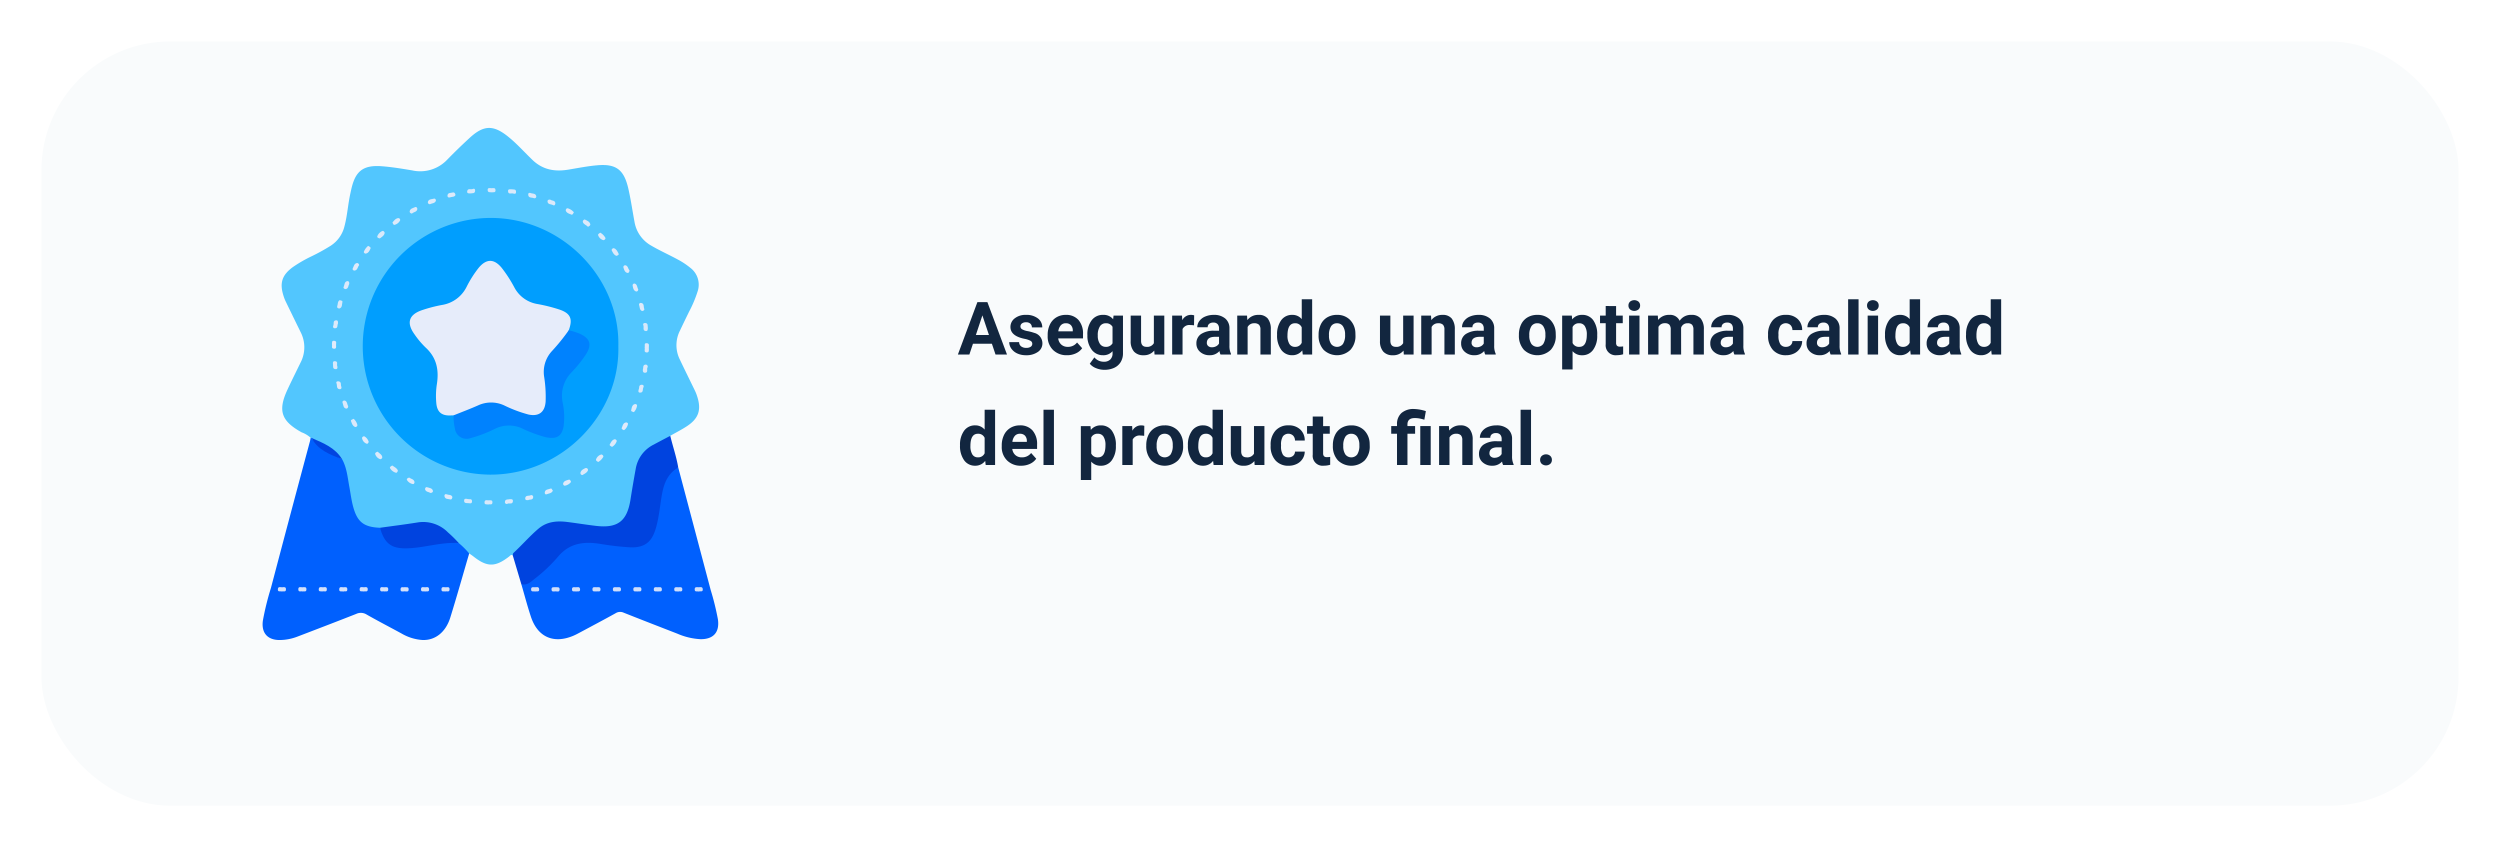 <svg xmlns="http://www.w3.org/2000/svg" xmlns:xlink="http://www.w3.org/1999/xlink" width="543" height="184" viewBox="0 0 543 184">
  <defs>
    <filter id="Rectángulo_37499" x="0" y="0" width="543" height="184" filterUnits="userSpaceOnUse">
      <feOffset dy="3" input="SourceAlpha"/>
      <feGaussianBlur stdDeviation="3" result="blur"/>
      <feFlood flood-opacity="0.161"/>
      <feComposite operator="in" in2="blur"/>
      <feComposite in="SourceGraphic"/>
    </filter>
    <clipPath id="clip-path">
      <rect id="Rectángulo_37500" data-name="Rectángulo 37500" width="98.954" height="111.219" fill="none"/>
    </clipPath>
  </defs>
  <g id="Grupo_142206" data-name="Grupo 142206" transform="translate(-529 -2184)">
    <g id="Grupo_142205" data-name="Grupo 142205">
      <g id="Grupo_142204" data-name="Grupo 142204">
        <g transform="matrix(1, 0, 0, 1, 529, 2184)" filter="url(#Rectángulo_37499)">
          <rect id="Rectángulo_37499-2" data-name="Rectángulo 37499" width="525" height="166" rx="28" transform="translate(9 6)" fill="#f9fbfc"/>
        </g>
        <path id="Trazado_146643" data-name="Trazado 146643" d="M7.438,12.656H3.328L2.547,15H.055L4.289,3.625H6.461L10.719,15H8.227Zm-3.477-1.9H6.8L5.375,6.5Zm12.25,1.906a.727.727,0,0,0-.41-.652,4.659,4.659,0,0,0-1.316-.426q-3.016-.633-3.016-2.562A2.323,2.323,0,0,1,12.4,7.145a3.766,3.766,0,0,1,2.441-.754,4.053,4.053,0,0,1,2.574.758,2.388,2.388,0,0,1,.965,1.969H16.125a1.092,1.092,0,0,0-.312-.8A1.322,1.322,0,0,0,14.836,8a1.351,1.351,0,0,0-.883.258.814.814,0,0,0-.312.656A.7.7,0,0,0,14,9.52a3.657,3.657,0,0,0,1.2.4,9.8,9.8,0,0,1,1.422.379,2.336,2.336,0,0,1,1.789,2.273,2.2,2.2,0,0,1-.992,1.871,4.28,4.28,0,0,1-2.562.715,4.47,4.47,0,0,1-1.887-.379,3.166,3.166,0,0,1-1.293-1.039,2.414,2.414,0,0,1-.469-1.426h2.141a1.179,1.179,0,0,0,.445.922,1.766,1.766,0,0,0,1.109.32,1.635,1.635,0,0,0,.98-.246A.766.766,0,0,0,16.211,12.664Zm7.539,2.492a4.15,4.15,0,0,1-3.027-1.141,4.054,4.054,0,0,1-1.168-3.039v-.219a5.106,5.106,0,0,1,.492-2.277,3.612,3.612,0,0,1,1.395-1.547A3.914,3.914,0,0,1,23.5,6.391a3.508,3.508,0,0,1,2.73,1.094,4.444,4.444,0,0,1,1,3.1v.922H21.844a2.1,2.1,0,0,0,.66,1.328,2,2,0,0,0,1.395.5,2.437,2.437,0,0,0,2.039-.945l1.109,1.242a3.389,3.389,0,0,1-1.375,1.121A4.511,4.511,0,0,1,23.75,15.156Zm-.258-6.945a1.411,1.411,0,0,0-1.09.455,2.357,2.357,0,0,0-.535,1.3h3.141V9.788A1.681,1.681,0,0,0,24.6,8.623,1.456,1.456,0,0,0,23.492,8.211Zm4.688,2.5a4.954,4.954,0,0,1,.926-3.133,3,3,0,0,1,2.5-1.187,2.631,2.631,0,0,1,2.164.953l.094-.8h2.047v8.172a3.613,3.613,0,0,1-.5,1.93,3.236,3.236,0,0,1-1.418,1.25,4.985,4.985,0,0,1-2.141.43,4.635,4.635,0,0,1-1.812-.371A3.217,3.217,0,0,1,28.7,17l1-1.375a2.645,2.645,0,0,0,2.047.945,1.936,1.936,0,0,0,1.4-.48,1.8,1.8,0,0,0,.5-1.363v-.453a2.612,2.612,0,0,1-2.055.883,2.992,2.992,0,0,1-2.465-1.191,4.953,4.953,0,0,1-.941-3.16Zm2.258.161a3.1,3.1,0,0,0,.461,1.809,1.465,1.465,0,0,0,1.266.655,1.567,1.567,0,0,0,1.477-.777V8.988a1.563,1.563,0,0,0-1.461-.777,1.474,1.474,0,0,0-1.277.667A3.5,3.5,0,0,0,30.438,10.872ZM42.7,14.141a2.831,2.831,0,0,1-2.312,1.016,2.67,2.67,0,0,1-2.074-.781,3.335,3.335,0,0,1-.73-2.289V6.547h2.258v5.467q0,1.322,1.2,1.322a1.63,1.63,0,0,0,1.578-.8V6.547h2.266V15H42.766Zm8.641-5.477a6.134,6.134,0,0,0-.812-.062,1.654,1.654,0,0,0-1.68.867V15H46.594V6.547h2.133l.063,1.008a2.092,2.092,0,0,1,1.883-1.164,2.366,2.366,0,0,1,.7.1ZM57.094,15a2.507,2.507,0,0,1-.227-.758,2.732,2.732,0,0,1-2.133.914,3,3,0,0,1-2.059-.719,2.312,2.312,0,0,1-.816-1.812,2.389,2.389,0,0,1,1-2.062,4.915,4.915,0,0,1,2.879-.727h1.039V9.352a1.393,1.393,0,0,0-.3-.937,1.183,1.183,0,0,0-.949-.352,1.345,1.345,0,0,0-.895.273.929.929,0,0,0-.324.75H52.047A2.268,2.268,0,0,1,52.5,7.727a3,3,0,0,1,1.281-.98,4.669,4.669,0,0,1,1.859-.355,3.689,3.689,0,0,1,2.48.785,2.747,2.747,0,0,1,.918,2.207v3.664a4.041,4.041,0,0,0,.336,1.82V15Zm-1.867-1.57a1.945,1.945,0,0,0,.922-.223,1.462,1.462,0,0,0,.625-.6V11.156H55.93q-1.7,0-1.8,1.172l-.008.133a.9.9,0,0,0,.3.7A1.153,1.153,0,0,0,55.227,13.43Zm7.625-6.883.07.977a2.951,2.951,0,0,1,2.43-1.133,2.453,2.453,0,0,1,2,.789,3.682,3.682,0,0,1,.672,2.359V15H65.766V9.581a1.47,1.47,0,0,0-.312-1.045,1.4,1.4,0,0,0-1.039-.325,1.553,1.553,0,0,0-1.43.814V15H60.727V6.547Zm6.531,4.164a5.094,5.094,0,0,1,.887-3.148A2.877,2.877,0,0,1,72.7,6.391a2.589,2.589,0,0,1,2.039.922V3H77V15H74.961l-.109-.9a2.657,2.657,0,0,1-2.172,1.055,2.869,2.869,0,0,1-2.395-1.176A5.258,5.258,0,0,1,69.383,10.711Zm2.258.161a3.355,3.355,0,0,0,.414,1.829,1.348,1.348,0,0,0,1.2.636,1.51,1.51,0,0,0,1.477-.887V9.1a1.489,1.489,0,0,0-1.461-.887Q71.641,8.211,71.641,10.872ZM78.4,10.7a5.013,5.013,0,0,1,.484-2.242A3.546,3.546,0,0,1,80.277,6.93a4.069,4.069,0,0,1,2.113-.539,3.849,3.849,0,0,1,2.793,1.047,4.2,4.2,0,0,1,1.207,2.844l.016.578A4.418,4.418,0,0,1,85.32,13.98a4.209,4.209,0,0,1-5.832,0A4.5,4.5,0,0,1,78.4,10.8Zm2.258.16a3.16,3.16,0,0,0,.453,1.843,1.628,1.628,0,0,0,2.578.008,3.457,3.457,0,0,0,.461-2.015,3.128,3.128,0,0,0-.461-1.831,1.5,1.5,0,0,0-1.3-.649,1.474,1.474,0,0,0-1.281.646A3.516,3.516,0,0,0,80.656,10.856Zm16.188,3.285a2.831,2.831,0,0,1-2.312,1.016,2.67,2.67,0,0,1-2.074-.781,3.335,3.335,0,0,1-.73-2.289V6.547h2.258v5.467q0,1.322,1.2,1.322a1.63,1.63,0,0,0,1.578-.8V6.547h2.266V15H96.906Zm5.969-7.594.07.977a2.951,2.951,0,0,1,2.43-1.133,2.453,2.453,0,0,1,2,.789,3.682,3.682,0,0,1,.672,2.359V15h-2.258V9.581a1.47,1.47,0,0,0-.312-1.045,1.4,1.4,0,0,0-1.039-.325,1.553,1.553,0,0,0-1.43.814V15h-2.258V6.547ZM114.594,15a2.507,2.507,0,0,1-.227-.758,2.732,2.732,0,0,1-2.133.914,3,3,0,0,1-2.059-.719,2.312,2.312,0,0,1-.816-1.812,2.389,2.389,0,0,1,1-2.062,4.915,4.915,0,0,1,2.879-.727h1.039V9.352a1.393,1.393,0,0,0-.3-.937,1.183,1.183,0,0,0-.949-.352,1.345,1.345,0,0,0-.895.273.929.929,0,0,0-.324.75h-2.258A2.268,2.268,0,0,1,110,7.727a3,3,0,0,1,1.281-.98,4.669,4.669,0,0,1,1.859-.355,3.689,3.689,0,0,1,2.48.785,2.747,2.747,0,0,1,.918,2.207v3.664a4.041,4.041,0,0,0,.336,1.82V15Zm-1.867-1.57a1.945,1.945,0,0,0,.922-.223,1.462,1.462,0,0,0,.625-.6V11.156h-.844q-1.7,0-1.8,1.172l-.008.133a.9.9,0,0,0,.3.7A1.153,1.153,0,0,0,112.727,13.43Zm9.18-2.734a5.013,5.013,0,0,1,.484-2.242,3.546,3.546,0,0,1,1.395-1.523,4.069,4.069,0,0,1,2.113-.539,3.849,3.849,0,0,1,2.793,1.047,4.2,4.2,0,0,1,1.207,2.844l.016.578a4.418,4.418,0,0,1-1.086,3.121,4.209,4.209,0,0,1-5.832,0,4.5,4.5,0,0,1-1.09-3.187Zm2.258.16a3.16,3.16,0,0,0,.453,1.843,1.628,1.628,0,0,0,2.578.008,3.457,3.457,0,0,0,.461-2.015A3.128,3.128,0,0,0,127.2,8.86a1.5,1.5,0,0,0-1.3-.649,1.474,1.474,0,0,0-1.281.646A3.516,3.516,0,0,0,124.164,10.856Zm14.75,0a5.07,5.07,0,0,1-.887,3.129,2.843,2.843,0,0,1-2.395,1.176,2.633,2.633,0,0,1-2.07-.891V18.25H131.3V6.547H133.4l.078.828a2.654,2.654,0,0,1,2.141-.984,2.862,2.862,0,0,1,2.43,1.156,5.207,5.207,0,0,1,.867,3.188Zm-2.258-.172a3.345,3.345,0,0,0-.418-1.826,1.36,1.36,0,0,0-1.215-.643,1.478,1.478,0,0,0-1.461.815V12.5a1.5,1.5,0,0,0,1.477.839Q136.656,13.336,136.656,10.679Zm6.359-6.211V6.547h1.445V8.2h-1.445v4.219a1.007,1.007,0,0,0,.18.672.9.9,0,0,0,.688.2,3.6,3.6,0,0,0,.664-.055v1.711a4.648,4.648,0,0,1-1.367.2,2.156,2.156,0,0,1-2.422-2.4V8.2h-1.234V6.547h1.234V4.469ZM148.1,15h-2.266V6.547H148.1ZM145.7,4.359a1.112,1.112,0,0,1,.34-.836,1.465,1.465,0,0,1,1.848,0,1.105,1.105,0,0,1,.344.836,1.109,1.109,0,0,1-.348.844,1.448,1.448,0,0,1-1.836,0A1.109,1.109,0,0,1,145.7,4.359Zm6.375,2.188.07.945a2.971,2.971,0,0,1,2.43-1.1A2.255,2.255,0,0,1,156.82,7.68a2.9,2.9,0,0,1,2.539-1.289,2.521,2.521,0,0,1,2.047.8,3.681,3.681,0,0,1,.672,2.41V15h-2.266V9.6a1.616,1.616,0,0,0-.281-1.053,1.245,1.245,0,0,0-.992-.333,1.409,1.409,0,0,0-1.406.971L157.141,15h-2.258V9.6a1.6,1.6,0,0,0-.289-1.065,1.257,1.257,0,0,0-.984-.329,1.463,1.463,0,0,0-1.391.8V15h-2.258V6.547ZM168.711,15a2.507,2.507,0,0,1-.227-.758,2.732,2.732,0,0,1-2.133.914,3,3,0,0,1-2.059-.719,2.312,2.312,0,0,1-.816-1.812,2.389,2.389,0,0,1,1-2.062,4.915,4.915,0,0,1,2.879-.727h1.039V9.352a1.393,1.393,0,0,0-.3-.937,1.183,1.183,0,0,0-.949-.352,1.345,1.345,0,0,0-.895.273.929.929,0,0,0-.324.75h-2.258a2.268,2.268,0,0,1,.453-1.359,3,3,0,0,1,1.281-.98,4.669,4.669,0,0,1,1.859-.355,3.689,3.689,0,0,1,2.48.785,2.747,2.747,0,0,1,.918,2.207v3.664a4.041,4.041,0,0,0,.336,1.82V15Zm-1.867-1.57a1.945,1.945,0,0,0,.922-.223,1.462,1.462,0,0,0,.625-.6V11.156h-.844q-1.7,0-1.8,1.172l-.008.133a.9.9,0,0,0,.3.7A1.153,1.153,0,0,0,166.844,13.43Zm13.047-.094a1.481,1.481,0,0,0,1.016-.344,1.2,1.2,0,0,0,.406-.914h2.117a2.9,2.9,0,0,1-.469,1.574,3.093,3.093,0,0,1-1.262,1.109,3.949,3.949,0,0,1-1.77.395A3.67,3.67,0,0,1,177.07,14a4.56,4.56,0,0,1-1.047-3.184v-.148a4.508,4.508,0,0,1,1.039-3.117,3.627,3.627,0,0,1,2.852-1.164,3.555,3.555,0,0,1,2.543.9,3.2,3.2,0,0,1,.973,2.4h-2.117a1.551,1.551,0,0,0-.406-1.072,1.51,1.51,0,0,0-2.223.163,3.333,3.333,0,0,0-.4,1.866v.235a3.375,3.375,0,0,0,.4,1.878A1.377,1.377,0,0,0,179.891,13.336ZM189.617,15a2.507,2.507,0,0,1-.227-.758,2.732,2.732,0,0,1-2.133.914,3,3,0,0,1-2.059-.719,2.312,2.312,0,0,1-.816-1.812,2.389,2.389,0,0,1,1-2.062,4.915,4.915,0,0,1,2.879-.727H189.3V9.352a1.393,1.393,0,0,0-.3-.937,1.183,1.183,0,0,0-.949-.352,1.345,1.345,0,0,0-.895.273.929.929,0,0,0-.324.75H184.57a2.268,2.268,0,0,1,.453-1.359,3,3,0,0,1,1.281-.98,4.669,4.669,0,0,1,1.859-.355,3.689,3.689,0,0,1,2.48.785,2.747,2.747,0,0,1,.918,2.207v3.664a4.041,4.041,0,0,0,.336,1.82V15Zm-1.867-1.57a1.945,1.945,0,0,0,.922-.223,1.462,1.462,0,0,0,.625-.6V11.156h-.844q-1.7,0-1.8,1.172l-.008.133a.9.9,0,0,0,.3.7A1.153,1.153,0,0,0,187.75,13.43ZM195.68,15h-2.266V3h2.266Zm4.242,0h-2.266V6.547h2.266Zm-2.4-10.641a1.112,1.112,0,0,1,.34-.836,1.465,1.465,0,0,1,1.848,0,1.105,1.105,0,0,1,.344.836,1.109,1.109,0,0,1-.348.844,1.448,1.448,0,0,1-1.836,0A1.109,1.109,0,0,1,197.523,4.359Zm3.906,6.352a5.094,5.094,0,0,1,.887-3.148,2.877,2.877,0,0,1,2.426-1.172,2.589,2.589,0,0,1,2.039.922V3h2.266V15h-2.039l-.109-.9a2.657,2.657,0,0,1-2.172,1.055,2.869,2.869,0,0,1-2.395-1.176A5.258,5.258,0,0,1,201.43,10.711Zm2.258.161A3.355,3.355,0,0,0,204.1,12.7a1.348,1.348,0,0,0,1.2.636,1.51,1.51,0,0,0,1.477-.887V9.1a1.489,1.489,0,0,0-1.461-.887Q203.687,8.211,203.688,10.872ZM215.7,15a2.507,2.507,0,0,1-.227-.758,2.732,2.732,0,0,1-2.133.914,3,3,0,0,1-2.059-.719,2.312,2.312,0,0,1-.816-1.812,2.389,2.389,0,0,1,1-2.062,4.915,4.915,0,0,1,2.879-.727h1.039V9.352a1.393,1.393,0,0,0-.3-.937,1.183,1.183,0,0,0-.949-.352,1.345,1.345,0,0,0-.895.273.929.929,0,0,0-.324.75h-2.258a2.268,2.268,0,0,1,.453-1.359,3,3,0,0,1,1.281-.98,4.669,4.669,0,0,1,1.859-.355,3.689,3.689,0,0,1,2.48.785,2.747,2.747,0,0,1,.918,2.207v3.664a4.041,4.041,0,0,0,.336,1.82V15Zm-1.867-1.57a1.945,1.945,0,0,0,.922-.223,1.462,1.462,0,0,0,.625-.6V11.156h-.844q-1.7,0-1.8,1.172l-.008.133a.9.9,0,0,0,.3.7A1.153,1.153,0,0,0,213.828,13.43Zm5.2-2.719a5.094,5.094,0,0,1,.887-3.148,2.877,2.877,0,0,1,2.426-1.172,2.589,2.589,0,0,1,2.039.922V3h2.266V15H224.6l-.109-.9a2.657,2.657,0,0,1-2.172,1.055,2.869,2.869,0,0,1-2.395-1.176A5.258,5.258,0,0,1,219.023,10.711Zm2.258.161A3.355,3.355,0,0,0,221.7,12.7a1.348,1.348,0,0,0,1.2.636,1.51,1.51,0,0,0,1.477-.887V9.1a1.489,1.489,0,0,0-1.461-.887Q221.281,8.211,221.281,10.872ZM.516,34.711A5.094,5.094,0,0,1,1.4,31.563a2.877,2.877,0,0,1,2.426-1.172,2.589,2.589,0,0,1,2.039.922V27H8.133V39H6.094l-.109-.9a2.657,2.657,0,0,1-2.172,1.055A2.869,2.869,0,0,1,1.418,37.98,5.258,5.258,0,0,1,.516,34.711Zm2.258.161A3.355,3.355,0,0,0,3.188,36.7a1.348,1.348,0,0,0,1.2.636,1.51,1.51,0,0,0,1.477-.887V33.1a1.489,1.489,0,0,0-1.461-.887Q2.773,32.211,2.773,34.872Zm11,4.285a4.15,4.15,0,0,1-3.027-1.141,4.054,4.054,0,0,1-1.168-3.039v-.219a5.106,5.106,0,0,1,.492-2.277,3.612,3.612,0,0,1,1.395-1.547,3.914,3.914,0,0,1,2.059-.543,3.508,3.508,0,0,1,2.73,1.094,4.444,4.444,0,0,1,1,3.1v.922H11.867a2.1,2.1,0,0,0,.66,1.328,2,2,0,0,0,1.395.5,2.437,2.437,0,0,0,2.039-.945l1.109,1.242A3.389,3.389,0,0,1,15.7,38.754,4.511,4.511,0,0,1,13.773,39.156Zm-.258-6.945a1.411,1.411,0,0,0-1.09.455,2.357,2.357,0,0,0-.535,1.3h3.141v-.181a1.681,1.681,0,0,0-.406-1.165A1.456,1.456,0,0,0,13.516,32.211ZM20.914,39H18.648V27h2.266Zm13.453-4.148a5.07,5.07,0,0,1-.887,3.129,2.843,2.843,0,0,1-2.395,1.176,2.633,2.633,0,0,1-2.07-.891V42.25H26.758v-11.7h2.094l.078.828a2.654,2.654,0,0,1,2.141-.984,2.862,2.862,0,0,1,2.43,1.156,5.207,5.207,0,0,1,.867,3.188Zm-2.258-.172a3.345,3.345,0,0,0-.418-1.826,1.36,1.36,0,0,0-1.215-.643,1.478,1.478,0,0,0-1.461.815V36.5a1.5,1.5,0,0,0,1.477.839Q32.109,37.336,32.109,34.679Zm8.406-2.015A6.134,6.134,0,0,0,39.7,32.6a1.654,1.654,0,0,0-1.68.867V39H35.766V30.547H37.9l.063,1.008a2.092,2.092,0,0,1,1.883-1.164,2.366,2.366,0,0,1,.7.1Zm.453,2.031a5.013,5.013,0,0,1,.484-2.242,3.546,3.546,0,0,1,1.395-1.523,4.069,4.069,0,0,1,2.113-.539,3.849,3.849,0,0,1,2.793,1.047,4.2,4.2,0,0,1,1.207,2.844l.016.578a4.418,4.418,0,0,1-1.086,3.121,4.209,4.209,0,0,1-5.832,0,4.5,4.5,0,0,1-1.09-3.187Zm2.258.16A3.16,3.16,0,0,0,43.68,36.7a1.628,1.628,0,0,0,2.578.008,3.457,3.457,0,0,0,.461-2.015,3.128,3.128,0,0,0-.461-1.831,1.5,1.5,0,0,0-1.3-.649,1.474,1.474,0,0,0-1.281.646A3.516,3.516,0,0,0,43.227,34.856Zm6.789-.145a5.094,5.094,0,0,1,.887-3.148,2.877,2.877,0,0,1,2.426-1.172,2.589,2.589,0,0,1,2.039.922V27h2.266V39H55.594l-.109-.9a2.657,2.657,0,0,1-2.172,1.055,2.869,2.869,0,0,1-2.395-1.176A5.258,5.258,0,0,1,50.016,34.711Zm2.258.161a3.355,3.355,0,0,0,.414,1.829,1.348,1.348,0,0,0,1.2.636,1.51,1.51,0,0,0,1.477-.887V33.1a1.489,1.489,0,0,0-1.461-.887Q52.273,32.211,52.273,34.872Zm12.172,3.269a2.831,2.831,0,0,1-2.312,1.016,2.67,2.67,0,0,1-2.074-.781,3.335,3.335,0,0,1-.73-2.289V30.547h2.258v5.467q0,1.322,1.2,1.322a1.63,1.63,0,0,0,1.578-.8V30.547h2.266V39H64.508Zm7.406-.8a1.481,1.481,0,0,0,1.016-.344,1.2,1.2,0,0,0,.406-.914h2.117a2.9,2.9,0,0,1-.469,1.574,3.093,3.093,0,0,1-1.262,1.109,3.949,3.949,0,0,1-1.77.395A3.67,3.67,0,0,1,69.031,38a4.56,4.56,0,0,1-1.047-3.184v-.148a4.508,4.508,0,0,1,1.039-3.117,3.627,3.627,0,0,1,2.852-1.164,3.555,3.555,0,0,1,2.543.9,3.2,3.2,0,0,1,.973,2.4H73.273a1.551,1.551,0,0,0-.406-1.072,1.51,1.51,0,0,0-2.223.163,3.333,3.333,0,0,0-.4,1.866v.235a3.375,3.375,0,0,0,.4,1.878A1.377,1.377,0,0,0,71.852,37.336Zm7.531-8.867v2.078h1.445V32.2H79.383v4.219a1.007,1.007,0,0,0,.18.672.9.9,0,0,0,.688.2,3.6,3.6,0,0,0,.664-.055v1.711a4.648,4.648,0,0,1-1.367.2,2.156,2.156,0,0,1-2.422-2.4V32.2H75.891V30.547h1.234V28.469ZM81.5,34.7a5.013,5.013,0,0,1,.484-2.242,3.546,3.546,0,0,1,1.395-1.523,4.069,4.069,0,0,1,2.113-.539,3.849,3.849,0,0,1,2.793,1.047,4.2,4.2,0,0,1,1.207,2.844l.016.578a4.418,4.418,0,0,1-1.086,3.121,4.209,4.209,0,0,1-5.832,0A4.5,4.5,0,0,1,81.5,34.8Zm2.258.16a3.16,3.16,0,0,0,.453,1.843,1.628,1.628,0,0,0,2.578.008,3.457,3.457,0,0,0,.461-2.015,3.128,3.128,0,0,0-.461-1.831,1.5,1.5,0,0,0-1.3-.649,1.474,1.474,0,0,0-1.281.646A3.516,3.516,0,0,0,83.758,34.856ZM95.43,39V32.2H94.172V30.547H95.43v-.391a3.17,3.17,0,0,1,.98-2.457,3.945,3.945,0,0,1,2.723-.863,9.031,9.031,0,0,1,2.563.461l-.328,1.867a10,10,0,0,0-1.187-.293,5.835,5.835,0,0,0-.906-.066q-1.578,0-1.578,1.4v.344h1.664V32.2H97.7V39Zm7.32,0h-2.266V30.547h2.266Zm3.945-8.453.07.977a2.951,2.951,0,0,1,2.43-1.133,2.453,2.453,0,0,1,2,.789,3.682,3.682,0,0,1,.672,2.359V39h-2.258V33.581a1.47,1.47,0,0,0-.312-1.045,1.4,1.4,0,0,0-1.039-.325,1.553,1.553,0,0,0-1.43.814V39H104.57V30.547ZM118.477,39a2.507,2.507,0,0,1-.227-.758,2.732,2.732,0,0,1-2.133.914,3,3,0,0,1-2.059-.719,2.312,2.312,0,0,1-.816-1.812,2.389,2.389,0,0,1,1-2.062,4.915,4.915,0,0,1,2.879-.727h1.039v-.484a1.393,1.393,0,0,0-.3-.937,1.183,1.183,0,0,0-.949-.352,1.345,1.345,0,0,0-.895.273.929.929,0,0,0-.324.75H113.43a2.268,2.268,0,0,1,.453-1.359,3,3,0,0,1,1.281-.98,4.669,4.669,0,0,1,1.859-.355,3.689,3.689,0,0,1,2.48.785,2.747,2.747,0,0,1,.918,2.207v3.664a4.041,4.041,0,0,0,.336,1.82V39Zm-1.867-1.57a1.945,1.945,0,0,0,.922-.223,1.462,1.462,0,0,0,.625-.6V35.156h-.844q-1.7,0-1.8,1.172l-.008.133a.9.9,0,0,0,.3.7A1.153,1.153,0,0,0,116.609,37.43Zm7.93,1.57h-2.266V27h2.266Zm1.977-1.109a1.137,1.137,0,0,1,.363-.875,1.412,1.412,0,0,1,1.828,0,1.137,1.137,0,0,1,.363.875,1.121,1.121,0,0,1-.359.863,1.435,1.435,0,0,1-1.836,0A1.121,1.121,0,0,1,126.516,37.891Z" transform="translate(737 2246)" fill="#12263f"/>
        <g id="Grupo_142199" data-name="Grupo 142199" transform="translate(586.046 2211.795)">
          <g id="Grupo_142198" data-name="Grupo 142198" transform="translate(0 0)" clip-path="url(#clip-path)">
            <path id="Trazado_146502" data-name="Trazado 146502" d="M20.253,67.288A6.058,6.058,0,0,0,18.278,66.1c-4.429-2.462-5.186-4.695-3.061-9.269.919-1.977,1.9-3.925,2.851-5.887a7.188,7.188,0,0,0,0-6.617q-1.658-3.383-3.3-6.774a8.486,8.486,0,0,1-.427-1.141c-.867-2.75-.3-4.468,2.031-6.186A30.007,30.007,0,0,1,20.6,27.8a42.842,42.842,0,0,0,3.974-2.2,6.961,6.961,0,0,0,3.016-4.217c.619-2.329.761-4.737,1.27-7.081.133-.612.259-1.228.43-1.83.922-3.259,2.611-4.446,6.429-4.158,2.2.166,4.4.536,6.581.9A8.052,8.052,0,0,0,49.9,6.9q2.4-2.462,4.937-4.79c3-2.746,5.082-2.793,8.232-.285,1.945,1.549,3.586,3.419,5.375,5.131,2.257,2.159,4.871,2.58,7.795,2.093,2.111-.352,4.221-.772,6.349-.951,4.081-.343,5.728,1.044,6.65,5.019.558,2.406.9,4.862,1.358,7.291a7.288,7.288,0,0,0,3.654,5.16c1.885,1.107,3.883,1.986,5.8,3.033a16.368,16.368,0,0,1,2.671,1.778,4.582,4.582,0,0,1,1.565,5.163,26.149,26.149,0,0,1-1.852,4.382c-.665,1.361-1.328,2.723-1.972,4.095a6.981,6.981,0,0,0-.057,6.211c1.09,2.3,2.229,4.584,3.337,6.88a9.338,9.338,0,0,1,.445,1.133c.983,2.973.355,4.863-2.269,6.571-1.144.744-2.368,1.366-3.556,2.043a1.781,1.781,0,0,1-1,.824c-.938.443-1.824.977-2.714,1.507A7.147,7.147,0,0,0,91.2,73.875c-.534,2.235-.7,4.529-1.173,6.772-.137.652-.28,1.3-.463,1.94-.893,3.122-2.835,4.519-6.686,4.252-2.287-.158-4.537-.629-6.8-.954a7.8,7.8,0,0,0-7.257,2.37,56.15,56.15,0,0,1-4.674,4.565c-.348-.234-.526.061-.749.234-3.05,2.368-4.819,2.366-7.808,0-.289-.228-.6-.428-.9-.641-1.084-.475-1.654-1.536-2.549-2.229-.725-.682-1.452-1.364-2.163-2.057-2.193-2.138-4.782-2.524-7.674-2.026-2.323.4-4.648.811-7,1.027-3.443-.076-5.055-1.272-6.045-4.561a43.925,43.925,0,0,1-1.085-5.645,23.855,23.855,0,0,0-1.215-4.7,7.2,7.2,0,0,0-2.979-2.854c-1.132-.682-2.3-1.3-3.5-1.866a2.484,2.484,0,0,1-.229-.217" transform="translate(-9.824 0)" fill="#52c6fe"/>
            <path id="Trazado_146503" data-name="Trazado 146503" d="M10.43,227.151a1.128,1.128,0,0,1,.174.034,13.5,13.5,0,0,0,5.021,3.736c.564.279,1.109.586,1.645.914,1.015,1.85,1.182,3.922,1.555,5.94.261,1.411.439,2.843.8,4.227.907,3.455,2.323,4.549,5.863,4.7a3.181,3.181,0,0,1,.829,1.411,4.312,4.312,0,0,0,4.26,2.734c2.941.078,5.769-.674,8.651-1.02a6.648,6.648,0,0,1,3.371.2,17.642,17.642,0,0,1,2.262,2.255c-1.36,4.637-2.667,9.291-4.1,13.906-1,3.228-3.32,5.014-6.084,4.886a10.374,10.374,0,0,1-4.507-1.406c-2.528-1.379-5.089-2.7-7.589-4.126a2.361,2.361,0,0,0-2.27-.128c-4.221,1.663-8.46,3.284-12.7,4.906a10.937,10.937,0,0,1-3.894.764c-2.672.006-4.029-1.557-3.667-4.205A59.623,59.623,0,0,1,1.8,259.786Q6,243.839,10.278,227.91c.066-.249.1-.506.152-.759" transform="translate(0 -159.864)" fill="#0060fe"/>
            <path id="Trazado_146504" data-name="Trazado 146504" d="M223.726,248.867q3.534,13.326,7.061,26.654a56.6,56.6,0,0,1,1.56,6.34c.4,2.777-.967,4.335-3.778,4.3a14.463,14.463,0,0,1-5.038-1.2c-3.888-1.509-7.777-3.016-11.653-4.556a1.848,1.848,0,0,0-1.759.12c-2.549,1.418-5.13,2.779-7.7,4.156-.488.261-.977.526-1.486.741-4.286,1.8-7.736.287-9.2-4.126-.779-2.342-1.4-4.736-2.093-7.106a10.046,10.046,0,0,0,4.443-2.817,43.569,43.569,0,0,0,3.367-3.381c2.44-2.865,5.568-3.4,9.054-2.885a45.338,45.338,0,0,0,7.491.8,4.253,4.253,0,0,0,4.205-2.839,25.173,25.173,0,0,0,1.31-5.944,30.653,30.653,0,0,1,1-4.773,6.994,6.994,0,0,1,2.219-3.126,1.056,1.056,0,0,1,1-.35" transform="translate(-133.461 -175.125)" fill="#0060fe"/>
            <path id="Trazado_146505" data-name="Trazado 146505" d="M219.324,232.593c-2.161,1.252-3.048,3.278-3.488,5.615-.462,2.449-.632,4.949-1.308,7.361-.745,2.659-1.973,4.492-5.562,4.373a59.586,59.586,0,0,1-6.776-.786c-3.341-.5-6.336-.143-8.772,2.579a33.935,33.935,0,0,1-5.1,4.9c-.9.66-1.713,1.69-3.085,1.277l-1.853-6.238c.047-.175.038-.411.15-.514,1.851-1.7,3.494-3.613,5.41-5.25,1.884-1.608,4.075-1.762,6.374-1.469,2.048.261,4.086.592,6.135.836,4.739.565,6.782-1.027,7.515-5.757.345-2.221.73-4.437,1.13-6.649a7.2,7.2,0,0,1,3.883-5.235c1.2-.651,2.414-1.281,3.621-1.921.542,2.3,1.336,4.54,1.726,6.88" transform="translate(-129.059 -158.852)" fill="#0043df"/>
            <path id="Trazado_146506" data-name="Trazado 146506" d="M128.611,93.849c.363,14.815-12.213,27.91-27.851,27.868a27.88,27.88,0,0,1,.136-55.759C116.42,65.98,128.98,79,128.611,93.849" transform="translate(-51.355 -46.42)" fill="#009efe"/>
            <path id="Trazado_146507" data-name="Trazado 146507" d="M103.161,293.495c-3.829-.273-7.492,1.06-11.294,1.142-3.41.073-4.844-1.083-5.817-4.469,2.7-.377,5.4-.711,8.086-1.142a7.548,7.548,0,0,1,6.669,2.144,26.942,26.942,0,0,1,2.356,2.326" transform="translate(-60.559 -203.333)" fill="#0043df"/>
            <path id="Trazado_146508" data-name="Trazado 146508" d="M42.46,231.916c-2.585-1.03-5.236-1.964-6.665-4.65,2.532,1.1,5.144,2.1,6.665,4.65" transform="translate(-25.192 -159.945)" fill="#0144e0"/>
            <path id="Trazado_146509" data-name="Trazado 146509" d="M280.1,158.719c.125-.342-.221-.962.458-.925s.439.653.447,1.047.162,1.05-.525.966c-.643-.078-.239-.725-.38-1.089" transform="translate(-197.131 -111.051)" fill="#dce9fa"/>
            <path id="Trazado_146510" data-name="Trazado 146510" d="M84.608,77.113c-.344-.036-.646-.206-.574-.458a2,2,0,0,1,1.1-1.156c.227-.116.539.255.5.451-.111.579-.639.844-1.028,1.162" transform="translate(-59.134 -53.119)" fill="#d9e9fa"/>
            <path id="Trazado_146511" data-name="Trazado 146511" d="M233.477,250.84a.418.418,0,0,1-.46-.5c.122-.547.616-.8,1.071-1a.426.426,0,0,1,.563.458c-.19.528-.734.753-1.174,1.04" transform="translate(-163.985 -175.458)" fill="#dae9fa"/>
            <path id="Trazado_146512" data-name="Trazado 146512" d="M93.841,247.5c.4.3.925.527,1.174,1.014.094.184-.193.628-.376.565a2.091,2.091,0,0,1-1.311-1.029c-.091-.2.213-.421.513-.549" transform="translate(-65.671 -174.188)" fill="#dae9fa"/>
            <path id="Trazado_146513" data-name="Trazado 146513" d="M150.706,45.548c-.4.017-.812.031-.755-.439.1-.783.82-.328,1.225-.528.285-.141.511-.014.507.329-.009.741-.608.56-.977.639" transform="translate(-105.529 -31.335)" fill="#d9e9fa"/>
            <path id="Trazado_146514" data-name="Trazado 146514" d="M180.751,44.958c.376.08.94-.121.914.6-.018.485-.354.395-.62.316-.4-.117-1.074.27-1.12-.492-.034-.568.472-.406.826-.428" transform="translate(-126.626 -31.637)" fill="#dae9fa"/>
            <path id="Trazado_146515" data-name="Trazado 146515" d="M278.789,174.459c.115-.249-.069-.845.5-.936a.431.431,0,0,1,.475.642c-.209.37.236,1.084-.527,1.122-.409.021-.542-.311-.444-.828" transform="translate(-196.184 -122.117)" fill="#d9e9fa"/>
            <path id="Trazado_146516" data-name="Trazado 146516" d="M195.2,47.591c.442.2,1.1.028,1.269.649a.388.388,0,0,1-.529.478c-.424-.18-1.124.031-1.2-.715-.028-.292.1-.5.456-.411" transform="translate(-137.054 -33.478)" fill="#dae9fa"/>
            <path id="Trazado_146517" data-name="Trazado 146517" d="M209.5,52.513c.278.276,1,.088,1.071.768.019.193-.152.625-.468.434-.427-.259-1.192-.086-1.244-.834-.018-.264.221-.458.641-.368" transform="translate(-146.991 -36.941)" fill="#dbe9fa"/>
            <path id="Trazado_146518" data-name="Trazado 146518" d="M275.617,189.1c.087-.165-.1-.814.6-.841.392-.015.534.266.359.592-.213.4.065,1.158-.742,1.125-.4-.017-.425-.328-.212-.875" transform="translate(-193.879 -132.492)" fill="#dce9fa"/>
            <path id="Trazado_146519" data-name="Trazado 146519" d="M235.855,68.692c-.35-.4-.99-.507-1.129-1.085-.053-.22.277-.582.462-.49.465.231,1.043.435,1.175,1.022.054.24-.236.418-.508.552" transform="translate(-165.191 -47.225)" fill="#dce9fa"/>
            <path id="Trazado_146520" data-name="Trazado 146520" d="M246.435,76.774a2.847,2.847,0,0,1,1.108,1.127c.1.213-.246.539-.448.5a1.637,1.637,0,0,1-1.124-1.062c-.1-.235.224-.412.464-.563" transform="translate(-173.095 -54.032)" fill="#ddeafa"/>
            <path id="Trazado_146521" data-name="Trazado 146521" d="M256.953,89.8c-.576-.172-.8-.709-1.034-1.174-.131-.257.262-.541.43-.5.567.146.8.69,1.039,1.16.165.326-.181.4-.435.511" transform="translate(-180.091 -62.018)" fill="#dce9fa"/>
            <path id="Trazado_146522" data-name="Trazado 146522" d="M108.3,59.369c-.379-.036-.547-.291-.495-.53.13-.593.737-.667,1.179-.877.325-.154.51.253.482.44-.1.658-.841.589-1.166.967" transform="translate(-75.867 -40.768)" fill="#dce9fa"/>
            <path id="Trazado_146523" data-name="Trazado 146523" d="M60.525,112.883c-.223.315-.131.97-.738,1.116-.171.041-.637-.127-.486-.435.223-.456.121-1.172.805-1.3.233-.043.491.17.419.617" transform="translate(-41.714 -79.007)" fill="#dce9fa"/>
            <path id="Trazado_146524" data-name="Trazado 146524" d="M244.9,241.036c-.259-.129-.562-.317-.477-.548a1.669,1.669,0,0,1,1.121-1.072c.191-.051.55.287.459.491a2.825,2.825,0,0,1-1.1,1.129" transform="translate(-172.009 -168.492)" fill="#ddeafa"/>
            <path id="Trazado_146525" data-name="Trazado 146525" d="M55.182,126.207c.248.154.663.054.573.438-.116.494,0,1.149-.606,1.377-.194.072-.661-.111-.515-.5.162-.433.028-1.028.548-1.31" transform="translate(-38.431 -88.822)" fill="#d9e9fa"/>
            <path id="Trazado_146526" data-name="Trazado 146526" d="M83.066,237.354c.318.393.919.6.971,1.209.018.213-.3.529-.552.386a1.707,1.707,0,0,1-.992-1.1c-.039-.22.235-.432.572-.492" transform="translate(-58.054 -167.044)" fill="#dce9fa"/>
            <path id="Trazado_146527" data-name="Trazado 146527" d="M52.668,141.769c-.209.3.087.988-.65,1-.422.008-.5-.338-.363-.606.191-.377-.138-1.055.568-1.127.481-.049.479.328.444.73" transform="translate(-36.31 -99.257)" fill="#dceafa"/>
            <path id="Trazado_146528" data-name="Trazado 146528" d="M279.99,143.93c.035.458-.03.866-.462.8-.749-.115-.326-.837-.515-1.258s.231-.546.488-.5c.6.1.414.661.488.96" transform="translate(-196.329 -100.612)" fill="#d6e8fa"/>
            <path id="Trazado_146529" data-name="Trazado 146529" d="M65.328,213.241a2.649,2.649,0,0,1,.806,1.315c.08.3-.3.527-.476.463-.547-.2-.725-.773-.9-1.263-.1-.283.275-.357.572-.515" transform="translate(-45.562 -150.074)" fill="#dce9fa"/>
            <path id="Trazado_146530" data-name="Trazado 146530" d="M121.613,53a.423.423,0,0,1-.475-.491c.164-.653.83-.568,1.3-.717.294-.092.509.277.427.489-.213.547-.834.5-1.256.719" transform="translate(-85.248 -36.441)" fill="#ddeafa"/>
            <path id="Trazado_146531" data-name="Trazado 146531" d="M95.2,67.03c.348-.4.672-.871,1.251-.94a.394.394,0,0,1,.4.518,1.887,1.887,0,0,1-1.155.938c-.279.1-.387-.254-.5-.516" transform="translate(-67.001 -46.511)" fill="#ddeafa"/>
            <path id="Trazado_146532" data-name="Trazado 146532" d="M50.818,156.812c.046-.358-.108-.853.493-.79.649.068.365.612.392.959.025.331.128.827-.473.766-.657-.066-.3-.623-.411-.935" transform="translate(-35.765 -109.801)" fill="#e2ebfa"/>
            <path id="Trazado_146533" data-name="Trazado 146533" d="M52.461,172.051c.1.4.056.693-.36.68-.689-.023-.518-.6-.56-1-.032-.309-.129-.752.4-.732.813.033.329.754.524,1.052" transform="translate(-36.254 -120.345)" fill="#dae9fa"/>
            <path id="Trazado_146534" data-name="Trazado 146534" d="M59.76,201.024c.031.423-.265.6-.478.547-.616-.149-.561-.792-.737-1.241-.167-.427.32-.574.505-.5.541.2.451.855.71,1.2" transform="translate(-41.178 -140.621)" fill="#dbe9fa"/>
            <path id="Trazado_146535" data-name="Trazado 146535" d="M270.8,204.2c-.268-.13-.657-.128-.574-.455.129-.5.155-1.131.808-1.3.207-.053.528.127.457.342a2.511,2.511,0,0,1-.691,1.412" transform="translate(-190.174 -142.469)" fill="#ddeafa"/>
            <path id="Trazado_146536" data-name="Trazado 146536" d="M254.979,229.9c-.281-.116-.622-.323-.507-.526.257-.451.492-1.011,1.084-1.125.174-.033.495.261.421.428a2.212,2.212,0,0,1-1,1.223" transform="translate(-179.076 -160.638)" fill="#ddeafa"/>
            <path id="Trazado_146537" data-name="Trazado 146537" d="M120.271,264.614c-.376-.255-1.006-.195-1.18-.766-.069-.225.128-.6.411-.495.472.168,1.125.154,1.289.779.061.234-.168.46-.519.481" transform="translate(-83.803 -185.33)" fill="#ddeafa"/>
            <path id="Trazado_146538" data-name="Trazado 146538" d="M208.6,264.8c-.277.65-.913.6-1.375.807-.254.115-.419-.16-.4-.377.068-.741.762-.663,1.228-.855.374-.154.323.292.547.424" transform="translate(-145.556 -186.038)" fill="#ddeafa"/>
            <path id="Trazado_146539" data-name="Trazado 146539" d="M135.02,269.109c-.1.245-.11.6-.462.507-.48-.125-1.152.011-1.277-.714-.05-.29.166-.535.466-.4.425.192,1.055,0,1.274.607" transform="translate(-93.795 -188.939)" fill="#ddeafa"/>
            <path id="Trazado_146540" data-name="Trazado 146540" d="M193.2,270.286c-.432.057-.721-.04-.668-.432.091-.677.754-.427,1.145-.608a.4.4,0,0,1,.571.449c-.094.656-.759.391-1.047.591" transform="translate(-135.493 -189.459)" fill="#dfeafa"/>
            <path id="Trazado_146541" data-name="Trazado 146541" d="M148.527,271.928c.265.113.919-.219.9.514-.018.587-.525.386-.85.371-.377-.017-.9.058-.87-.561.021-.5.4-.424.825-.324" transform="translate(-103.949 -191.325)" fill="#d9e9fa"/>
            <path id="Trazado_146542" data-name="Trazado 146542" d="M178.625,272.181c.394-.005.806-.074.762.438-.066.762-.76.353-1.141.54a.386.386,0,0,1-.584-.411c.062-.627.633-.466.962-.566" transform="translate(-125.033 -191.551)" fill="#dbe9fa"/>
            <path id="Trazado_146543" data-name="Trazado 146543" d="M163.531,273.861c-.4-.062-.893.094-.863-.484.033-.648.576-.409.927-.425.334-.015.82-.124.8.453-.027.667-.6.318-.861.456" transform="translate(-114.481 -192.076)" fill="#d7e8fa"/>
            <path id="Trazado_146544" data-name="Trazado 146544" d="M137.252,47.79c-.205.51-.779.358-1.178.52-.323.132-.623-.045-.565-.426.1-.64.711-.505,1.127-.629.345-.1.539.132.616.534" transform="translate(-95.363 -33.241)" fill="#ddeafa"/>
            <path id="Trazado_146545" data-name="Trazado 146545" d="M224.009,59.739c-.149.279-.283.626-.555.509-.445-.191-1.008-.318-1.191-.839-.069-.2.143-.6.419-.525a2.692,2.692,0,0,1,1.327.855" transform="translate(-156.414 -41.434)" fill="#deeafa"/>
            <path id="Trazado_146546" data-name="Trazado 146546" d="M165.89,44.992c-.364-.052-.887.106-.915-.483s.48-.427.8-.414c.347.015.887-.21.912.433.022.572-.459.419-.8.465" transform="translate(-116.105 -31.012)" fill="#d7e8fa"/>
            <path id="Trazado_146547" data-name="Trazado 146547" d="M222.031,258.358a2.079,2.079,0,0,1-1.236.791c-.294.108-.525-.22-.469-.455.139-.581.726-.665,1.187-.822.276-.094.443.179.518.486" transform="translate(-155.054 -181.471)" fill="#dfeafa"/>
            <path id="Trazado_146548" data-name="Trazado 146548" d="M55.07,186.835c.185.5-.127.65-.345.623-.788-.1-.483-.857-.689-1.305-.167-.365.262-.451.461-.417.706.122.411.81.572,1.1" transform="translate(-38.003 -130.711)" fill="#deeafa"/>
            <path id="Trazado_146549" data-name="Trazado 146549" d="M276.664,130.056c-.616-.212-.506-.831-.671-1.272a.363.363,0,0,1,.426-.486c.72.105.5.789.669,1.226.136.347-.134.439-.424.533" transform="translate(-194.218 -90.289)" fill="#deeafa"/>
            <path id="Trazado_146550" data-name="Trazado 146550" d="M265.815,101.744c0,.408-.206.644-.461.584-.571-.134-.7-.695-.852-1.163a.39.39,0,0,1,.441-.487c.583.128.544.8.872,1.066" transform="translate(-186.138 -70.85)" fill="#dfeafa"/>
            <path id="Trazado_146551" data-name="Trazado 146551" d="M67.371,99.462c-.359.415-.339,1.117-1,1.2-.2.024-.565-.17-.392-.495.227-.425.286-1.031.882-1.144.249-.047.453.153.512.443" transform="translate(-46.401 -69.682)" fill="#dfeafa"/>
            <path id="Trazado_146552" data-name="Trazado 146552" d="M75.142,86.462c.3.153.624.328.52.563-.208.472-.442,1.011-1.042,1.111-.182.03-.478-.188-.4-.416a3.07,3.07,0,0,1,.918-1.258" transform="translate(-52.227 -60.85)" fill="#dfeafa"/>
            <path id="Trazado_146553" data-name="Trazado 146553" d="M106.258,256.347c.364.318,1.034.325,1.129.976.024.162-.132.511-.374.427a1.893,1.893,0,0,1-1.277-.9c-.089-.213.174-.449.522-.5" transform="translate(-74.403 -180.411)" fill="#dfeafa"/>
            <path id="Trazado_146554" data-name="Trazado 146554" d="M74.332,227.253c-.049.274-.233.492-.437.428a1.553,1.553,0,0,1-1-1.189.412.412,0,0,1,.526-.4,2.037,2.037,0,0,1,.909,1.158" transform="translate(-51.3 -159.101)" fill="#e0ebfa"/>
            <path id="Trazado_146555" data-name="Trazado 146555" d="M263.748,217.6c-.252-.129-.6-.251-.471-.536.2-.443.279-1.041.891-1.151.206-.037.519.137.45.36a2.132,2.132,0,0,1-.87,1.327" transform="translate(-185.27 -151.952)" fill="#e0eafa"/>
            <path id="Trazado_146556" data-name="Trazado 146556" d="M272.5,115.337c-.015.386-.294.53-.516.443-.541-.21-.605-.775-.7-1.257a.381.381,0,0,1,.492-.429c.549.216.475.851.724,1.242" transform="translate(-190.92 -80.283)" fill="#e0eafa"/>
            <path id="Trazado_146557" data-name="Trazado 146557" d="M12.025,337.6c-.339-.1-.923.207-.875-.5.045-.664.6-.39.946-.41.323-.019.808-.177.817.428.01.711-.56.373-.887.481" transform="translate(-7.845 -236.929)" fill="#d5e1fa"/>
            <path id="Trazado_146558" data-name="Trazado 146558" d="M27.063,337.616c-.323-.12-.9.241-.917-.451s.549-.451.9-.46.9-.2.866.491c-.028.624-.536.32-.847.42" transform="translate(-18.401 -236.943)" fill="#d5e1fa"/>
            <path id="Trazado_146559" data-name="Trazado 146559" d="M41.924,337.6c-.35-.061-.846.137-.8-.483.047-.671.589-.407.936-.423.321-.015.822-.185.827.416.007.793-.642.345-.96.491" transform="translate(-28.939 -236.933)" fill="#d5e1fa"/>
            <path id="Trazado_146560" data-name="Trazado 146560" d="M57.061,337.616c-.39-.113-.974.193-.928-.512.043-.666.6-.391.944-.411.323-.019.8-.177.819.426.019.732-.584.33-.835.5" transform="translate(-39.503 -236.929)" fill="#d5e1fa"/>
            <path id="Trazado_146561" data-name="Trazado 146561" d="M72,337.6c-.338-.1-.922.208-.876-.5.044-.665.6-.391.944-.411.323-.019.808-.177.818.427.012.711-.559.374-.887.482" transform="translate(-50.055 -236.929)" fill="#d5e1fa"/>
            <path id="Trazado_146562" data-name="Trazado 146562" d="M87.04,337.616c-.323-.12-.9.242-.917-.451s.549-.45.9-.459.9-.2.866.491c-.028.624-.537.319-.847.42" transform="translate(-60.611 -236.943)" fill="#d5e1fa"/>
            <path id="Trazado_146563" data-name="Trazado 146563" d="M102.039,336.707c.334.068.823-.162.84.443.019.707-.543.459-.882.46s-.914.24-.881-.46c.032-.677.6-.337.923-.443" transform="translate(-71.163 -236.967)" fill="#d5e1fa"/>
            <path id="Trazado_146564" data-name="Trazado 146564" d="M117.011,337.608c-.323-.11-.9.23-.9-.467.008-.68.568-.429.914-.44.32-.01.807-.2.847.4.049.713-.519.422-.866.51" transform="translate(-81.719 -236.936)" fill="#d5e1fa"/>
            <path id="Trazado_146565" data-name="Trazado 146565" d="M131.956,337.608c-.313-.1-.835.2-.853-.416-.022-.77.6-.466.972-.494.329-.025.812-.155.792.454-.023.7-.59.336-.911.456" transform="translate(-92.267 -236.935)" fill="#d5e1fa"/>
            <path id="Trazado_146566" data-name="Trazado 146566" d="M212.687,336.707c.351.063.9-.165.889.488-.014.669-.58.406-.922.418-.313.012-.81.2-.838-.392-.032-.669.5-.462.871-.514" transform="translate(-149.071 -236.967)" fill="#d0defa"/>
            <path id="Trazado_146567" data-name="Trazado 146567" d="M227.7,337.616c-.33-.1-.894.216-.89-.476,0-.584.478-.456.81-.442.357.015.9-.212.949.42.054.693-.528.406-.868.5" transform="translate(-159.624 -236.941)" fill="#d0defa"/>
            <path id="Trazado_146568" data-name="Trazado 146568" d="M242.648,337.626c-.323-.082-.821.172-.839-.43-.02-.67.513-.488.873-.488s.909-.169.887.481c-.023.671-.6.323-.92.437" transform="translate(-170.179 -236.952)" fill="#d0defa"/>
            <path id="Trazado_146569" data-name="Trazado 146569" d="M257.655,337.63c-.317-.089-.819.184-.853-.413-.038-.662.488-.513.855-.506s.906-.182.9.466c0,.679-.58.345-.906.453" transform="translate(-180.73 -236.955)" fill="#d0defa"/>
            <path id="Trazado_146570" data-name="Trazado 146570" d="M272.647,337.628c-.315-.092-.818.187-.856-.409-.042-.661.482-.519.851-.51s.906-.185.908.462c0,.68-.576.352-.9.458" transform="translate(-191.279 -236.954)" fill="#d0defa"/>
            <path id="Trazado_146571" data-name="Trazado 146571" d="M287.672,337.62c-.337-.1-.9.2-.877-.493.022-.579.5-.434.826-.424.358.011.9-.2.932.435.033.688-.547.384-.881.482" transform="translate(-201.839 -236.945)" fill="#d0defa"/>
            <path id="Trazado_146572" data-name="Trazado 146572" d="M302.69,337.644c-.37-.1-.871.167-.9-.43-.036-.663.491-.51.857-.5s.9-.18.9.467c0,.7-.606.3-.857.466" transform="translate(-212.39 -236.955)" fill="#d0defa"/>
            <path id="Trazado_146573" data-name="Trazado 146573" d="M317.712,337.632c-.382-.116-.947.2-.935-.5.01-.583.484-.448.815-.436.358.014.9-.209.944.425.052.71-.558.359-.825.508" transform="translate(-222.94 -236.942)" fill="#d0defa"/>
            <path id="Trazado_146574" data-name="Trazado 146574" d="M197.717,337.616c-.331-.1-.894.216-.889-.477,0-.584.478-.455.81-.441.357.015.9-.212.948.42.053.693-.529.406-.869.5" transform="translate(-138.523 -236.941)" fill="#d0defa"/>
            <path id="Trazado_146575" data-name="Trazado 146575" d="M117.391,131c-.222.006-.443.008-.664.018-1.972.086-2.952-.76-3.107-2.758a16.947,16.947,0,0,1,.122-3.986c.49-3.064-.006-5.784-2.424-7.994a18.643,18.643,0,0,1-2.427-2.881c-1.8-2.488-1.245-4.278,1.653-5.258a31.65,31.65,0,0,1,4.284-1.116,7.216,7.216,0,0,0,5.35-3.882,24.042,24.042,0,0,1,2.667-4.209c1.668-1.985,3.319-1.985,4.976.009a29.024,29.024,0,0,1,2.767,4.28,6.914,6.914,0,0,0,5.035,3.6,35.451,35.451,0,0,1,4.618,1.153c2.545.827,3.077,2.042,2.154,4.543-.225,1.372-1.3,2.195-2.106,3.173a30.256,30.256,0,0,0-2.138,2.689,5.667,5.667,0,0,0-.833,3.817,41.706,41.706,0,0,1,.361,5.305c-.067,3.02-1.759,4.285-4.685,3.468a26.707,26.707,0,0,1-4.232-1.663,7.046,7.046,0,0,0-6.6.073,22.6,22.6,0,0,1-3.482,1.446,1.778,1.778,0,0,1-1.286.167" transform="translate(-75.908 -68.578)" fill="#e6ecfa"/>
            <path id="Trazado_146576" data-name="Trazado 146576" d="M139.968,166.816c1.775-.718,3.572-1.386,5.319-2.166a6.731,6.731,0,0,1,5.665.009,28.894,28.894,0,0,0,5.269,1.98c2.259.478,3.57-.51,3.729-2.816a28.2,28.2,0,0,0-.325-5.407,6.679,6.679,0,0,1,1.662-5.521,43.54,43.54,0,0,0,3.686-4.554,14.048,14.048,0,0,1,2.62.848c2.018,1.028,2.382,2.269,1.215,4.219a26.941,26.941,0,0,1-3.3,4.135,7.235,7.235,0,0,0-1.88,6.39,15.751,15.751,0,0,1,.228,5.271c-.44,2.38-1.733,2.791-3.878,2.365a30.259,30.259,0,0,1-5.365-2.018,6.858,6.858,0,0,0-5.664.187,28.477,28.477,0,0,1-5.359,2.041,2.545,2.545,0,0,1-3.348-2.114,10.852,10.852,0,0,1-.275-2.848" transform="translate(-98.485 -104.398)" fill="#0082fe"/>
          </g>
        </g>
      </g>
    </g>
  </g>
</svg>
